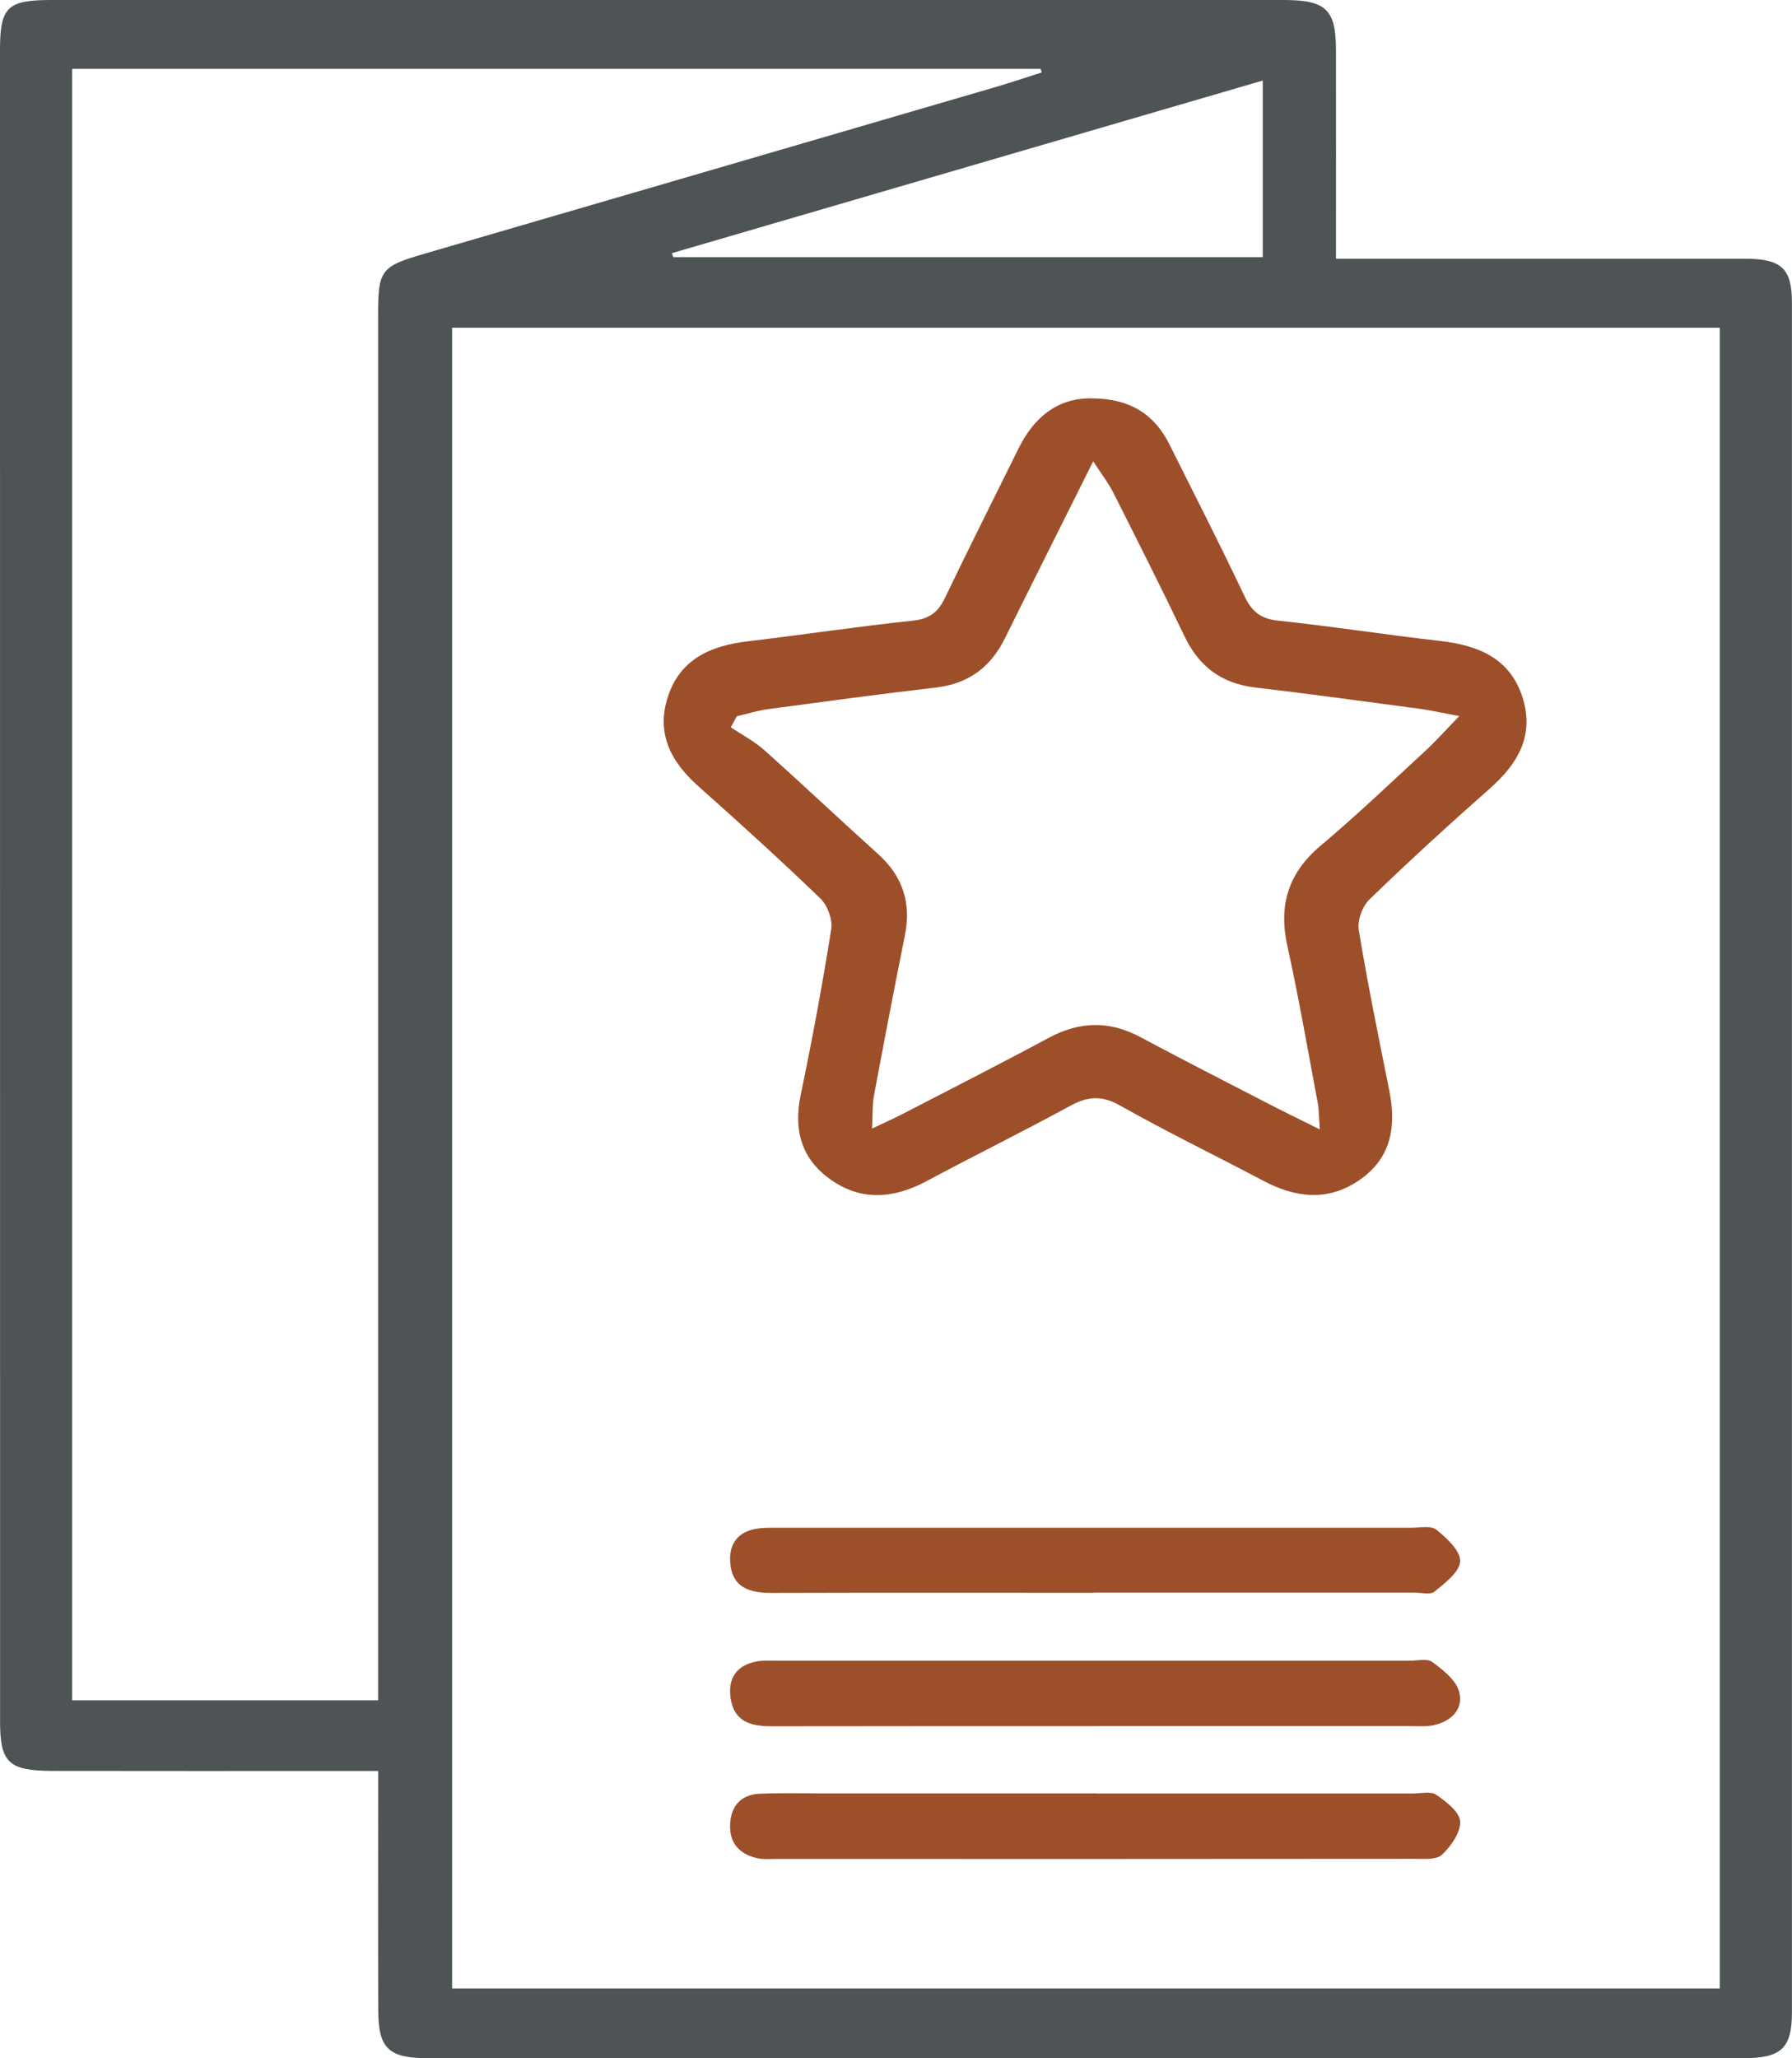 <svg xmlns="http://www.w3.org/2000/svg" width="27" height="31" viewBox="0 0 27 31" fill="none">
  <path d="M20.13 3.897C20.343 3.897 20.498 3.897 20.654 3.897C22.534 3.897 24.414 3.896 26.294 3.897C26.841 3.897 26.999 4.045 26.999 4.556C27 13.141 27 21.725 26.999 30.309C26.999 30.845 26.841 30.999 26.27 30.999C19.663 31 13.055 31 6.447 30.999C5.854 30.999 5.701 30.85 5.699 30.283C5.695 29.105 5.698 27.928 5.698 26.673C5.503 26.673 5.337 26.673 5.172 26.673C3.711 26.673 2.251 26.675 0.791 26.672C0.127 26.67 0.001 26.547 0.001 25.923C0 17.534 0 9.143 0 0.753C0 0.107 0.11 0 0.772 0C6.96 0 13.149 0 19.337 0C19.979 0 20.128 0.141 20.129 0.753C20.131 1.779 20.129 2.803 20.129 3.897H20.13ZM25.912 29.949V4.936H6.812V29.949H25.912ZM1.087 1.036V25.609H5.697C5.697 25.395 5.697 25.204 5.697 25.012C5.697 18.26 5.697 11.507 5.697 4.754C5.697 4.062 5.735 4.013 6.407 3.818C9.264 2.985 12.123 2.152 14.98 1.317C15.221 1.247 15.457 1.167 15.696 1.091C15.69 1.073 15.684 1.054 15.679 1.036H1.087ZM19.026 3.873V1.213C16.027 2.088 13.076 2.951 10.123 3.813C10.13 3.834 10.136 3.853 10.143 3.873H19.026H19.026Z" fill="#4E5356"/>
  <path d="M16.442 6C17.032 6 17.395 6.245 17.618 6.69C17.999 7.45 18.385 8.208 18.749 8.975C18.857 9.204 18.987 9.32 19.259 9.348C20.073 9.434 20.883 9.561 21.696 9.653C22.276 9.719 22.748 9.915 22.937 10.495C23.123 11.068 22.878 11.498 22.443 11.88C21.828 12.422 21.223 12.976 20.635 13.545C20.525 13.651 20.449 13.864 20.473 14.011C20.606 14.816 20.77 15.618 20.931 16.419C21.039 16.956 20.972 17.438 20.477 17.777C20.005 18.099 19.52 18.042 19.032 17.783C18.315 17.403 17.582 17.05 16.877 16.651C16.593 16.491 16.381 16.514 16.114 16.661C15.402 17.049 14.673 17.408 13.957 17.791C13.466 18.053 12.978 18.094 12.515 17.766C12.069 17.451 11.955 17.013 12.064 16.491C12.237 15.664 12.391 14.831 12.524 13.997C12.547 13.851 12.47 13.639 12.361 13.533C11.762 12.954 11.143 12.395 10.52 11.84C10.098 11.464 9.882 11.033 10.067 10.482C10.254 9.924 10.712 9.723 11.275 9.658C12.102 9.56 12.926 9.435 13.754 9.348C14.01 9.321 14.138 9.215 14.238 9.004C14.6 8.251 14.976 7.504 15.346 6.755C15.579 6.283 15.937 5.993 16.441 6H16.442ZM19.886 17.01C19.87 16.799 19.872 16.705 19.855 16.614C19.706 15.825 19.57 15.033 19.397 14.248C19.262 13.639 19.405 13.151 19.901 12.734C20.441 12.281 20.95 11.793 21.468 11.316C21.63 11.167 21.776 11.003 21.987 10.785C21.723 10.736 21.557 10.698 21.388 10.675C20.562 10.565 19.737 10.452 18.91 10.354C18.394 10.293 18.061 10.03 17.847 9.583C17.498 8.855 17.134 8.134 16.77 7.412C16.7 7.275 16.603 7.149 16.471 6.948C15.997 7.899 15.565 8.757 15.139 9.618C14.927 10.045 14.597 10.298 14.097 10.356C13.255 10.453 12.415 10.568 11.575 10.68C11.415 10.702 11.259 10.751 11.101 10.788C11.071 10.843 11.041 10.898 11.011 10.954C11.178 11.066 11.362 11.162 11.511 11.294C12.09 11.811 12.654 12.344 13.231 12.864C13.607 13.203 13.731 13.607 13.634 14.088C13.473 14.889 13.319 15.693 13.169 16.496C13.142 16.634 13.151 16.78 13.139 16.998C13.351 16.897 13.48 16.84 13.605 16.775C14.339 16.395 15.076 16.021 15.804 15.63C16.267 15.382 16.713 15.37 17.178 15.618C17.805 15.953 18.437 16.276 19.069 16.602C19.307 16.726 19.55 16.843 19.887 17.011L19.886 17.01Z" fill="#9D4F2A"/>
  <path d="M16.516 25.998C14.887 25.998 13.258 25.997 11.628 26C11.325 26 11.066 25.939 11.01 25.588C10.96 25.275 11.101 25.073 11.417 25.021C11.52 25.005 11.627 25.013 11.732 25.013C14.898 25.013 18.065 25.013 21.231 25.013C21.349 25.013 21.5 24.974 21.579 25.031C21.741 25.15 21.938 25.303 21.985 25.48C22.055 25.743 21.864 25.927 21.599 25.984C21.486 26.008 21.364 25.997 21.246 25.997C19.67 25.997 18.093 25.997 16.516 25.997V25.998Z" fill="#9D4F2A"/>
  <path d="M16.512 27.012C18.106 27.012 19.698 27.012 21.292 27.012C21.41 27.012 21.558 26.975 21.641 27.032C21.788 27.134 21.992 27.289 22 27.432C22.009 27.597 21.863 27.806 21.727 27.934C21.643 28.014 21.453 27.996 21.311 27.996C18.112 27.999 14.912 27.999 11.712 27.998C11.607 27.998 11.498 28.008 11.398 27.984C11.134 27.922 10.985 27.75 11.001 27.468C11.017 27.184 11.178 27.026 11.456 27.015C11.784 27.003 12.114 27.011 12.443 27.011C13.8 27.011 15.156 27.011 16.512 27.011V27.012Z" fill="#9D4F2A"/>
  <path d="M16.485 23.989C14.865 23.989 13.246 23.986 11.626 23.991C11.302 23.991 11.035 23.919 11.003 23.543C10.977 23.253 11.12 23.061 11.421 23.021C11.538 23.005 11.658 23.01 11.776 23.01C14.937 23.01 18.098 23.01 21.258 23.01C21.39 23.01 21.56 22.973 21.643 23.04C21.798 23.165 22.006 23.358 22 23.514C21.994 23.675 21.771 23.842 21.614 23.972C21.551 24.025 21.41 23.986 21.305 23.986C19.698 23.986 18.092 23.986 16.485 23.986V23.989Z" fill="#9D4F2A"/>
</svg>